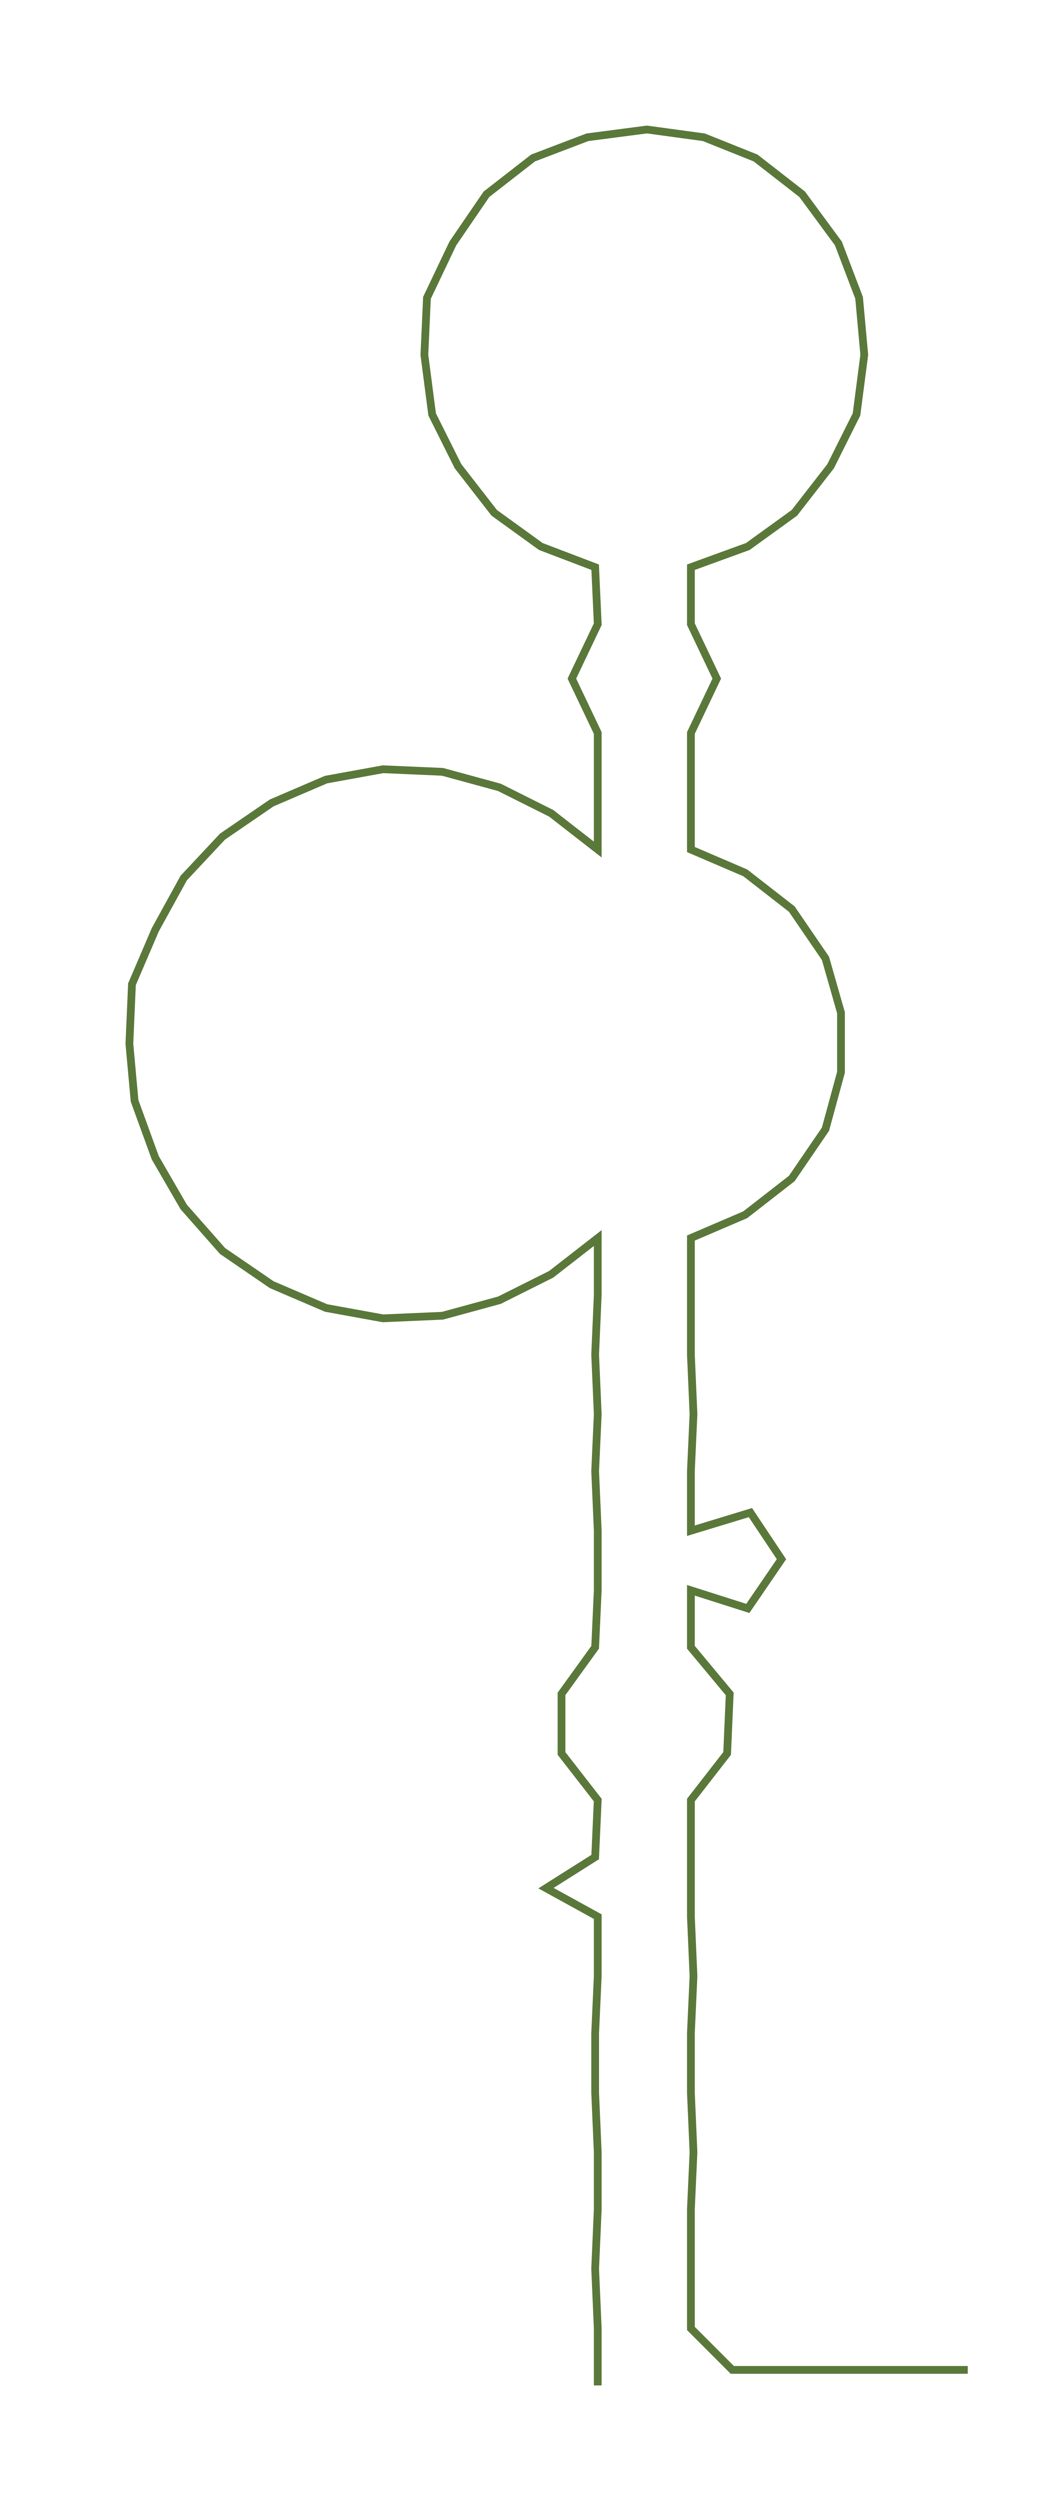 <ns0:svg xmlns:ns0="http://www.w3.org/2000/svg" width="124.92px" height="300px" viewBox="0 0 401.912 965.206"><ns0:path style="stroke:#5a783a;stroke-width:3px;fill:none;" d="M231 921 L231 921 L231 899 L230 876 L231 853 L231 831 L230 808 L230 785 L231 763 L231 740 L211 729 L230 717 L231 695 L217 677 L217 654 L230 636 L231 614 L231 591 L230 568 L231 546 L230 523 L231 500 L231 478 L213 492 L193 502 L171 508 L148 509 L126 505 L105 496 L86 483 L71 466 L60 447 L52 425 L50 403 L51 380 L60 359 L71 339 L86 323 L105 310 L126 301 L148 297 L171 298 L193 304 L213 314 L231 328 L231 305 L231 283 L221 262 L231 241 L230 219 L209 211 L191 198 L177 180 L167 160 L164 137 L165 115 L175 94 L188 75 L206 61 L227 53 L250 50 L272 53 L292 61 L310 75 L324 94 L332 115 L334 137 L331 160 L321 180 L307 198 L289 211 L267 219 L267 241 L277 262 L267 283 L267 305 L267 328 L288 337 L306 351 L319 370 L325 391 L325 414 L319 436 L306 455 L288 469 L267 478 L267 500 L267 523 L268 546 L267 568 L267 591 L290 584 L302 602 L289 621 L267 614 L267 636 L282 654 L281 677 L267 695 L267 717 L267 740 L268 763 L267 785 L267 808 L268 831 L267 853 L267 876 L267 899 L283 915 L306 915 L329 915 L351 915 L374 915" /></ns0:svg>